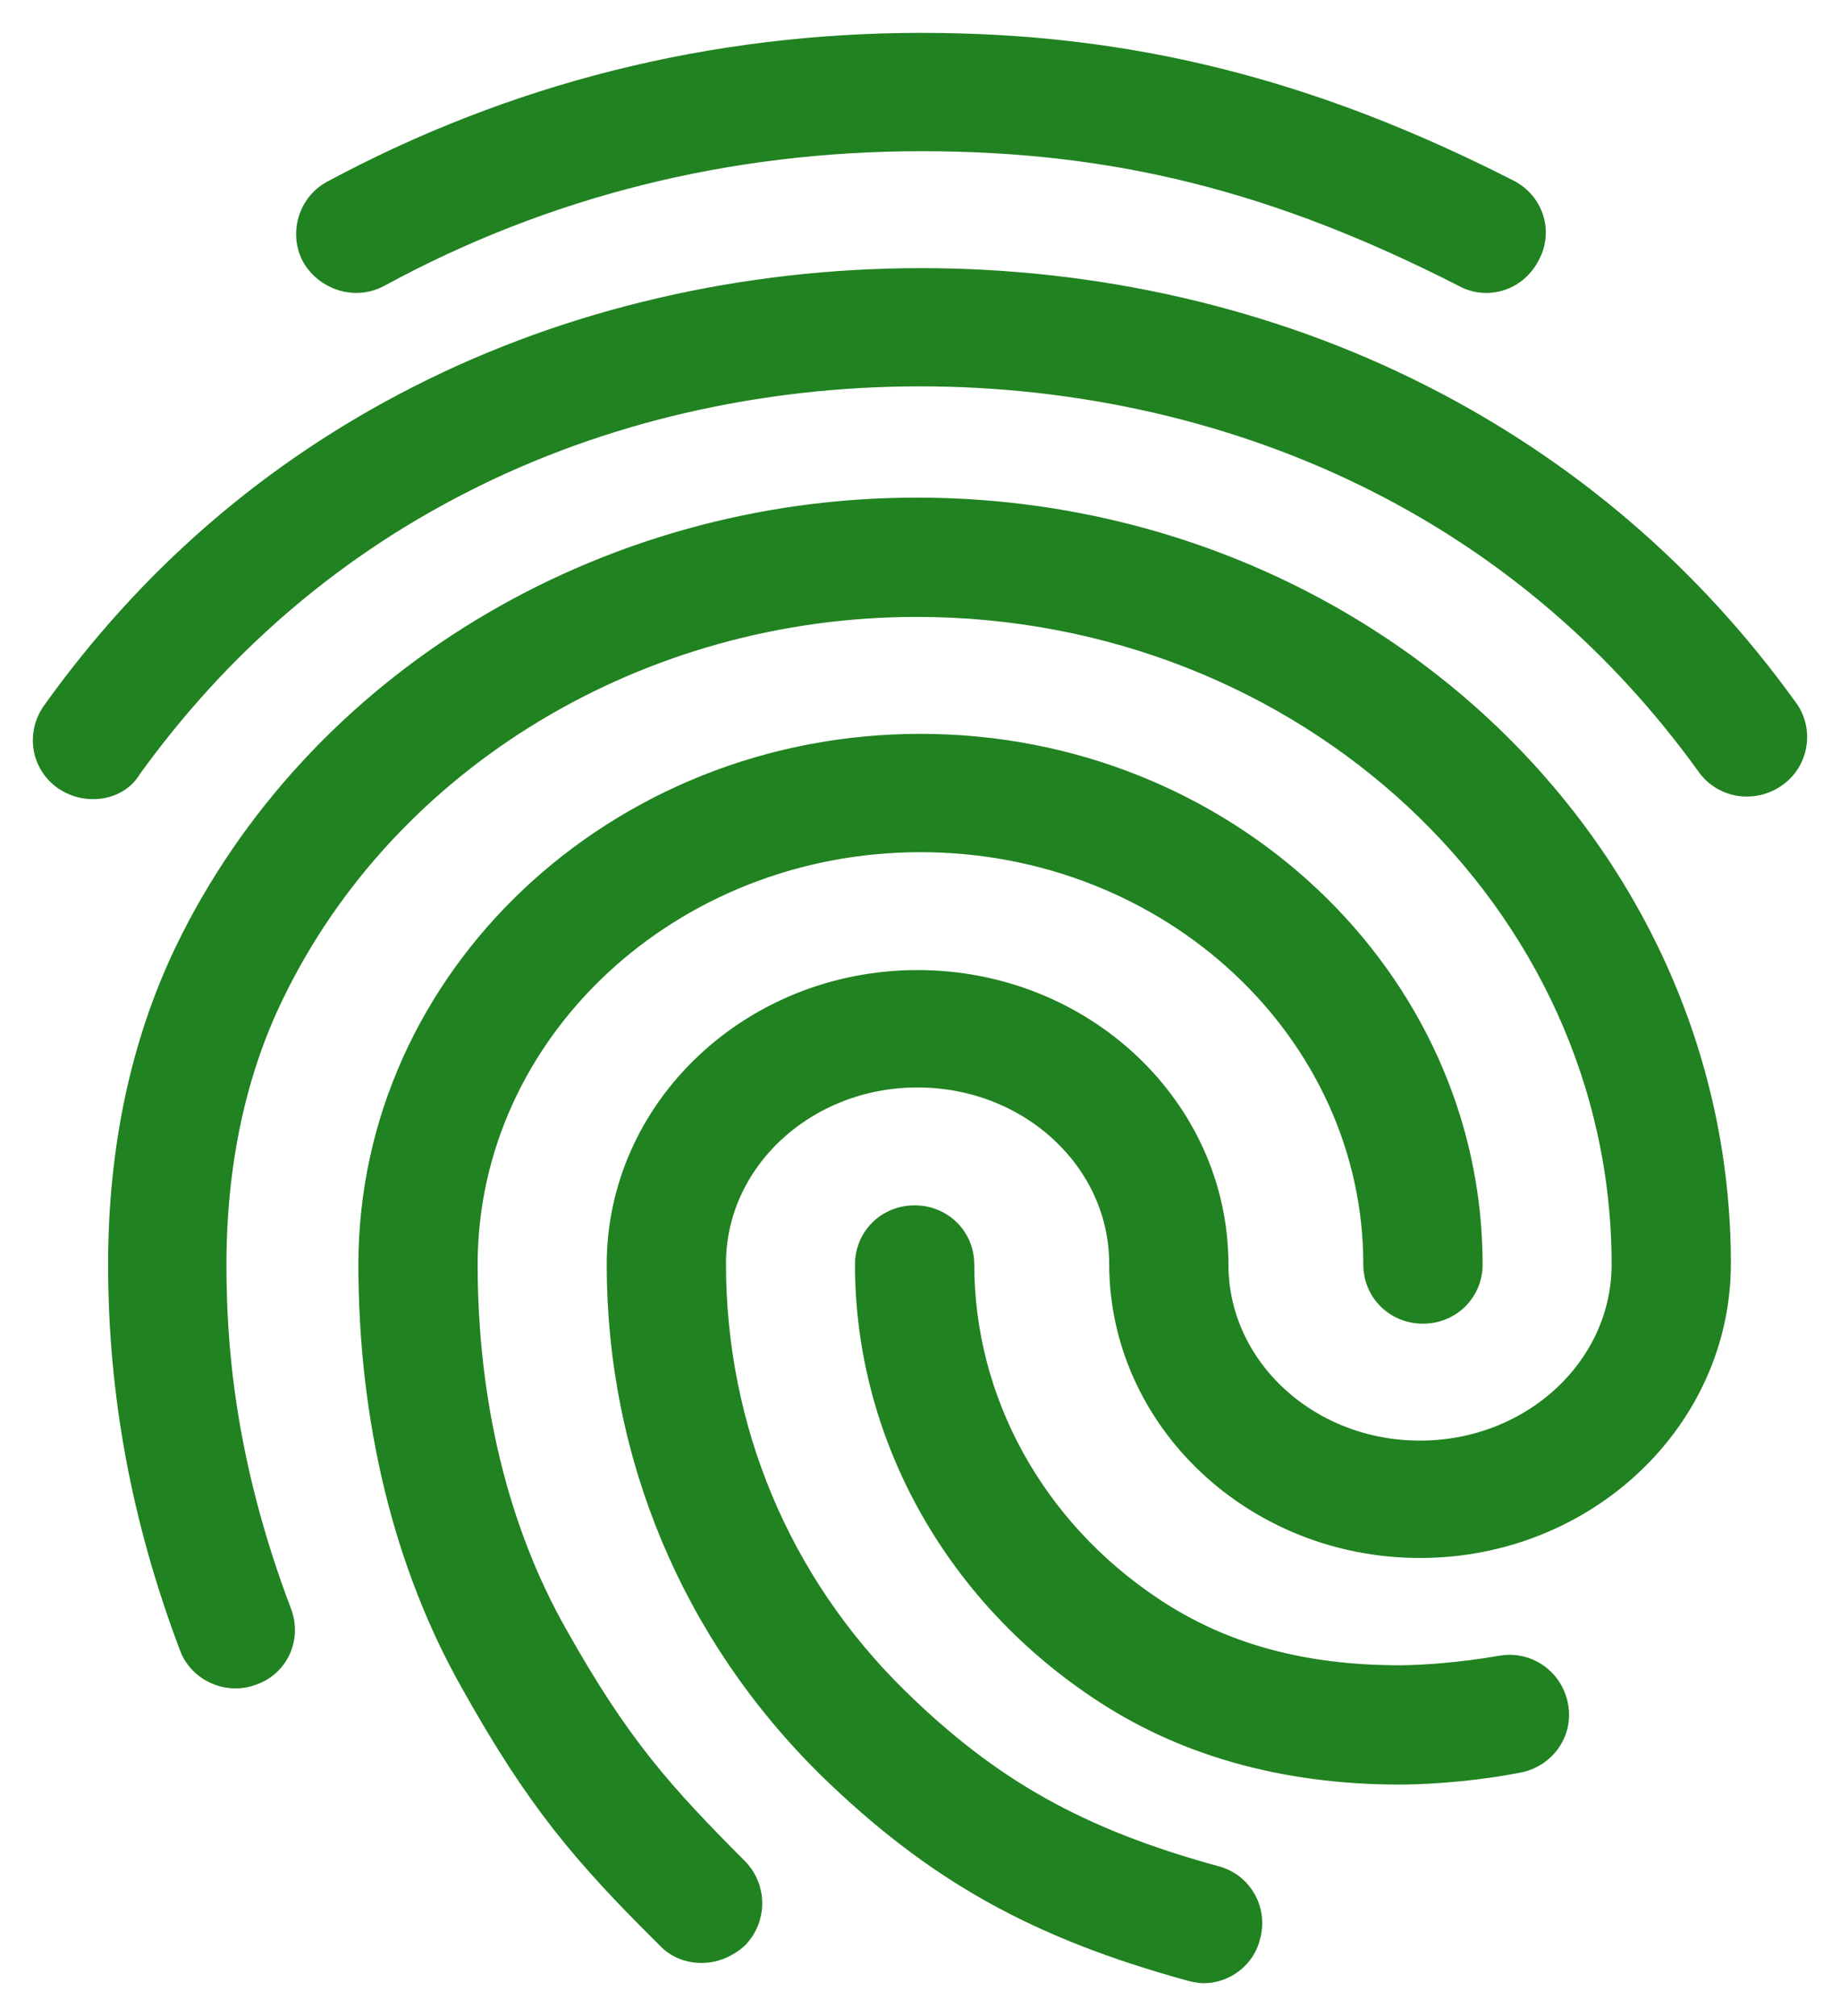 <svg width="42" height="46" viewBox="0 0 42 46" fill="none" xmlns="http://www.w3.org/2000/svg">
<path d="M33.925 6.434C33.747 6.434 33.569 6.39 33.414 6.302C29.146 4.124 25.456 3.2 21.033 3.2C16.632 3.2 12.454 4.234 8.653 6.302C8.12 6.588 7.453 6.39 7.142 5.862C6.853 5.334 7.053 4.652 7.586 4.366C11.72 2.144 16.255 1 21.033 1C25.768 1 29.902 2.034 34.436 4.344C34.992 4.63 35.192 5.29 34.903 5.818C34.703 6.214 34.325 6.434 33.925 6.434ZM2.118 17.984C1.896 17.984 1.674 17.918 1.474 17.786C0.963 17.434 0.851 16.752 1.207 16.246C3.408 13.166 6.208 10.746 9.542 9.052C16.521 5.488 25.456 5.466 32.458 9.03C35.792 10.724 38.593 13.122 40.793 16.18C41.149 16.664 41.037 17.368 40.526 17.72C40.015 18.072 39.326 17.962 38.97 17.456C36.97 14.684 34.436 12.506 31.436 10.988C25.056 7.754 16.899 7.754 10.542 11.01C7.519 12.55 4.986 14.75 2.985 17.522C2.807 17.83 2.474 17.984 2.118 17.984ZM16.01 44.538C15.721 44.538 15.432 44.428 15.232 44.208C13.298 42.294 12.254 41.062 10.765 38.4C9.231 35.694 8.431 32.394 8.431 28.852C8.431 22.318 14.076 16.994 21.011 16.994C27.946 16.994 33.592 22.318 33.592 28.852C33.592 29.468 33.102 29.952 32.48 29.952C31.858 29.952 31.369 29.468 31.369 28.852C31.369 23.528 26.723 19.194 21.011 19.194C15.299 19.194 10.653 23.528 10.653 28.852C10.653 32.02 11.365 34.946 12.72 37.322C14.143 39.852 15.121 40.93 16.832 42.646C17.255 43.086 17.255 43.768 16.832 44.208C16.588 44.428 16.299 44.538 16.01 44.538ZM31.947 40.468C29.302 40.468 26.968 39.808 25.056 38.51C21.745 36.288 19.766 32.68 19.766 28.852C19.766 28.236 20.255 27.752 20.878 27.752C21.5 27.752 21.989 28.236 21.989 28.852C21.989 31.954 23.589 34.88 26.301 36.684C27.879 37.74 29.724 38.246 31.947 38.246C32.48 38.246 33.369 38.18 34.258 38.026C34.858 37.916 35.436 38.312 35.547 38.928C35.659 39.522 35.258 40.094 34.636 40.204C33.369 40.446 32.258 40.468 31.947 40.468ZM27.479 45C27.39 45 27.279 44.978 27.19 44.956C23.656 43.988 21.345 42.69 18.922 40.336C15.81 37.278 14.099 33.208 14.099 28.852C14.099 25.288 17.166 22.384 20.944 22.384C24.723 22.384 27.79 25.288 27.79 28.852C27.79 31.206 29.857 33.12 32.413 33.12C34.969 33.12 37.037 31.206 37.037 28.852C37.037 20.558 29.813 13.826 20.922 13.826C14.61 13.826 8.831 17.302 6.23 22.692C5.363 24.474 4.919 26.564 4.919 28.852C4.919 30.568 5.075 33.274 6.408 36.794C6.63 37.366 6.341 38.004 5.764 38.202C5.186 38.422 4.541 38.114 4.341 37.564C3.252 34.682 2.718 31.822 2.718 28.852C2.718 26.212 3.23 23.814 4.23 21.724C7.186 15.586 13.743 11.604 20.922 11.604C31.035 11.604 39.259 19.326 39.259 28.83C39.259 32.394 36.192 35.298 32.413 35.298C28.635 35.298 25.568 32.394 25.568 28.83C25.568 26.476 23.5 24.562 20.944 24.562C18.388 24.562 16.321 26.476 16.321 28.83C16.321 32.592 17.788 36.112 20.478 38.752C22.589 40.82 24.612 41.964 27.746 42.822C28.346 42.976 28.679 43.592 28.524 44.164C28.413 44.67 27.946 45 27.479 45Z" fill="#208220" stroke="#208220" stroke-width="0.5"/>
</svg>
